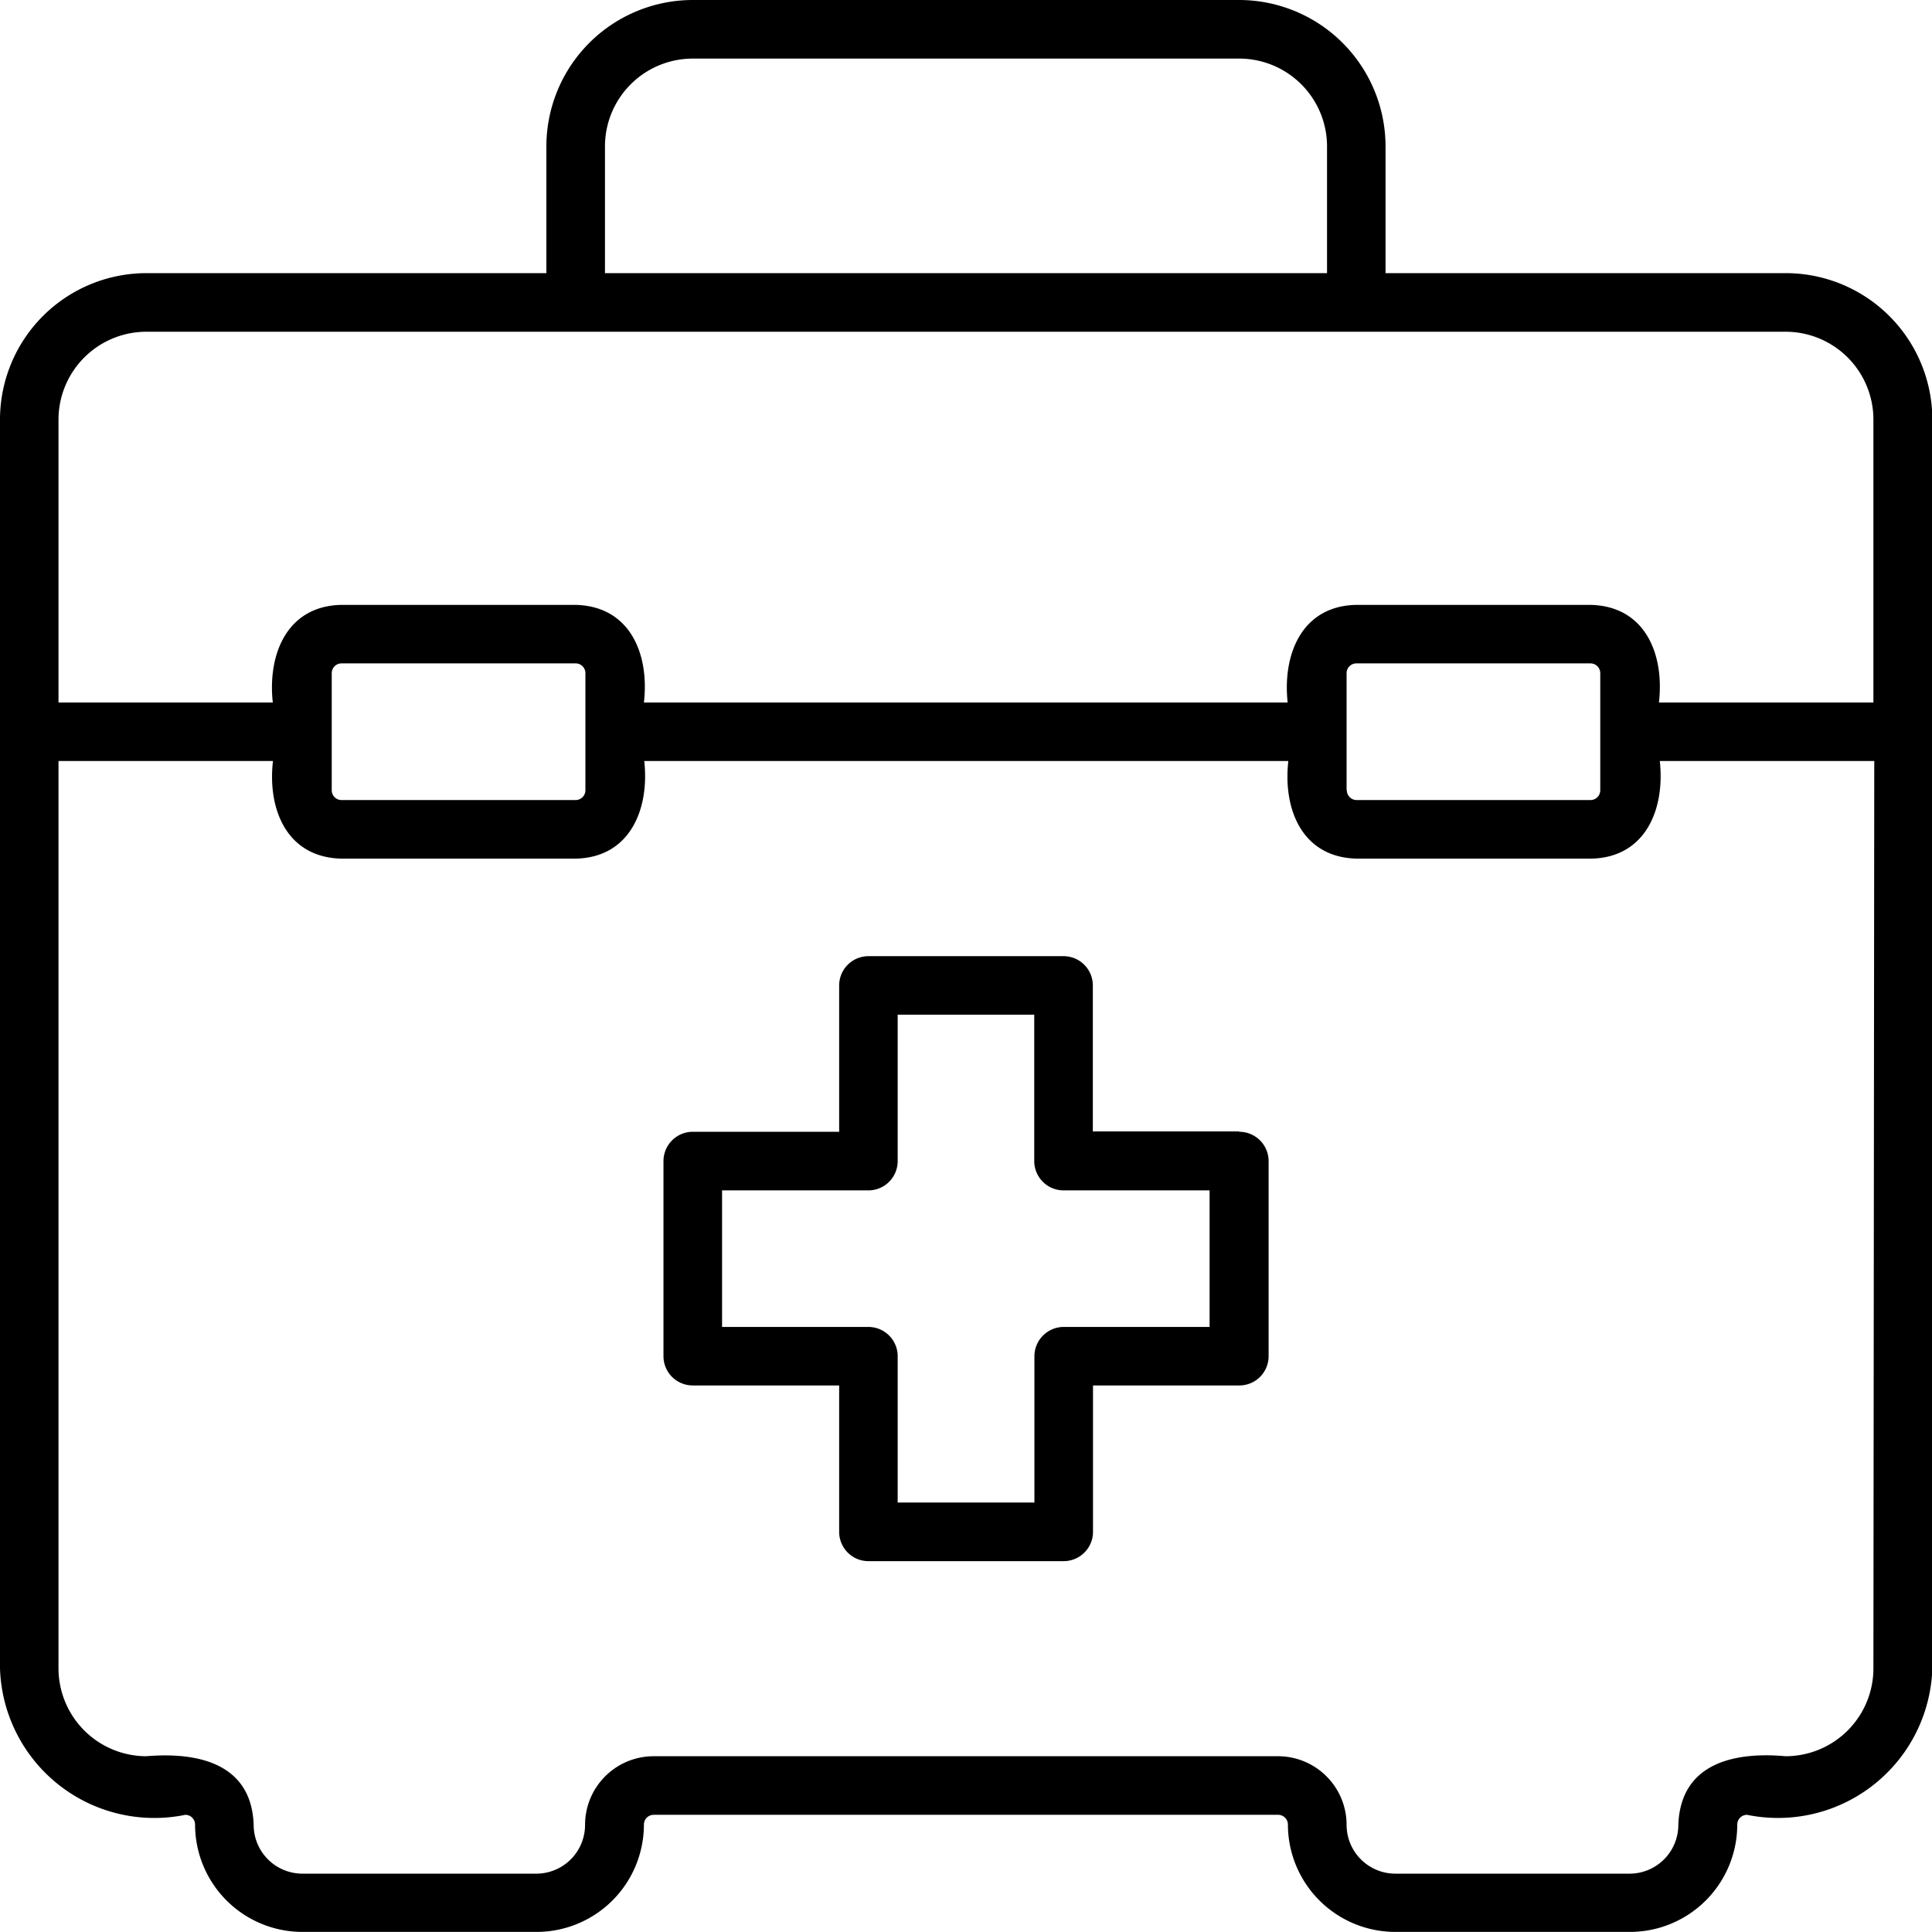 <?xml version="1.0" ?><svg viewBox="0 0 22.521 22.52" xmlns="http://www.w3.org/2000/svg"><g data-name="Layer 2" id="Layer_2"><g data-name="Layer 1" id="Layer_1-2"><path d="M20.814,3.184H16.151V1.706A1.708,1.708,0,0,0,14.445,0H8.075A1.708,1.708,0,0,0,6.369,1.706V3.184H1.706A1.708,1.708,0,0,0,0,4.89V19.449a1.8,1.8,0,0,0,2.161,1.706.114.114,0,0,1,.113.114A1.252,1.252,0,0,0,3.525,22.52h2.73a1.252,1.252,0,0,0,1.251-1.251.114.114,0,0,1,.114-.114H14.9a.114.114,0,0,1,.113.114,1.253,1.253,0,0,0,1.251,1.251H19a1.252,1.252,0,0,0,1.251-1.251.114.114,0,0,1,.114-.114,1.8,1.8,0,0,0,2.16-1.706V4.89A1.709,1.709,0,0,0,20.814,3.184ZM7.052,1.706A1.024,1.024,0,0,1,8.075.683h6.37a1.024,1.024,0,0,1,1.024,1.023V3.184H7.052ZM21.838,19.449a1.024,1.024,0,0,1-1.024,1.023c-.6-.054-1.224.081-1.25.8a.569.569,0,0,1-.569.569h-2.73a.569.569,0,0,1-.568-.569.8.8,0,0,0-.8-.8H7.62a.8.8,0,0,0-.8.8.569.569,0,0,1-.569.569H3.525a.569.569,0,0,1-.568-.569c-.025-.72-.655-.85-1.251-.8A1.025,1.025,0,0,1,.682,19.449V8.871h2.5c-.065.56.159,1.125.8,1.138H6.71c.636-.013.862-.579.8-1.138h7.508c-.064.56.159,1.125.8,1.138h2.73c.636-.013.862-.579.8-1.138h2.5ZM3.867,9.212V7.847a.114.114,0,0,1,.113-.114H6.71a.114.114,0,0,1,.114.114V9.212a.114.114,0,0,1-.114.114H3.98A.114.114,0,0,1,3.867,9.212Zm11.83,0V7.847a.114.114,0,0,1,.113-.114h2.73a.114.114,0,0,1,.114.114V9.212a.114.114,0,0,1-.114.114H15.81A.114.114,0,0,1,15.7,9.212Zm6.141-1.023h-2.5c.065-.56-.158-1.125-.8-1.138H15.81c-.636.012-.861.578-.8,1.138H7.506c.065-.56-.158-1.125-.8-1.138H3.98c-.636.012-.862.578-.8,1.138H.682V4.89A1.025,1.025,0,0,1,1.706,3.867H20.814A1.024,1.024,0,0,1,21.838,4.89Zm-7.393,5H12.739V11.487a.341.341,0,0,0-.341-.341H10.123a.341.341,0,0,0-.341.341v1.706H8.075a.342.342,0,0,0-.341.342v2.274a.341.341,0,0,0,.341.341H9.782v1.706a.341.341,0,0,0,.341.342H12.4a.342.342,0,0,0,.341-.342V16.15h1.706a.341.341,0,0,0,.341-.341V13.535A.342.342,0,0,0,14.445,13.193ZM14.1,15.468H12.4a.342.342,0,0,0-.342.341v1.706H10.464V15.809a.341.341,0,0,0-.341-.341H8.417V13.876h1.706a.341.341,0,0,0,.341-.341V11.828h1.592v1.707a.342.342,0,0,0,.342.341H14.1Z" data-name="medical equipment" id="medical_equipment"/></g></g></svg>